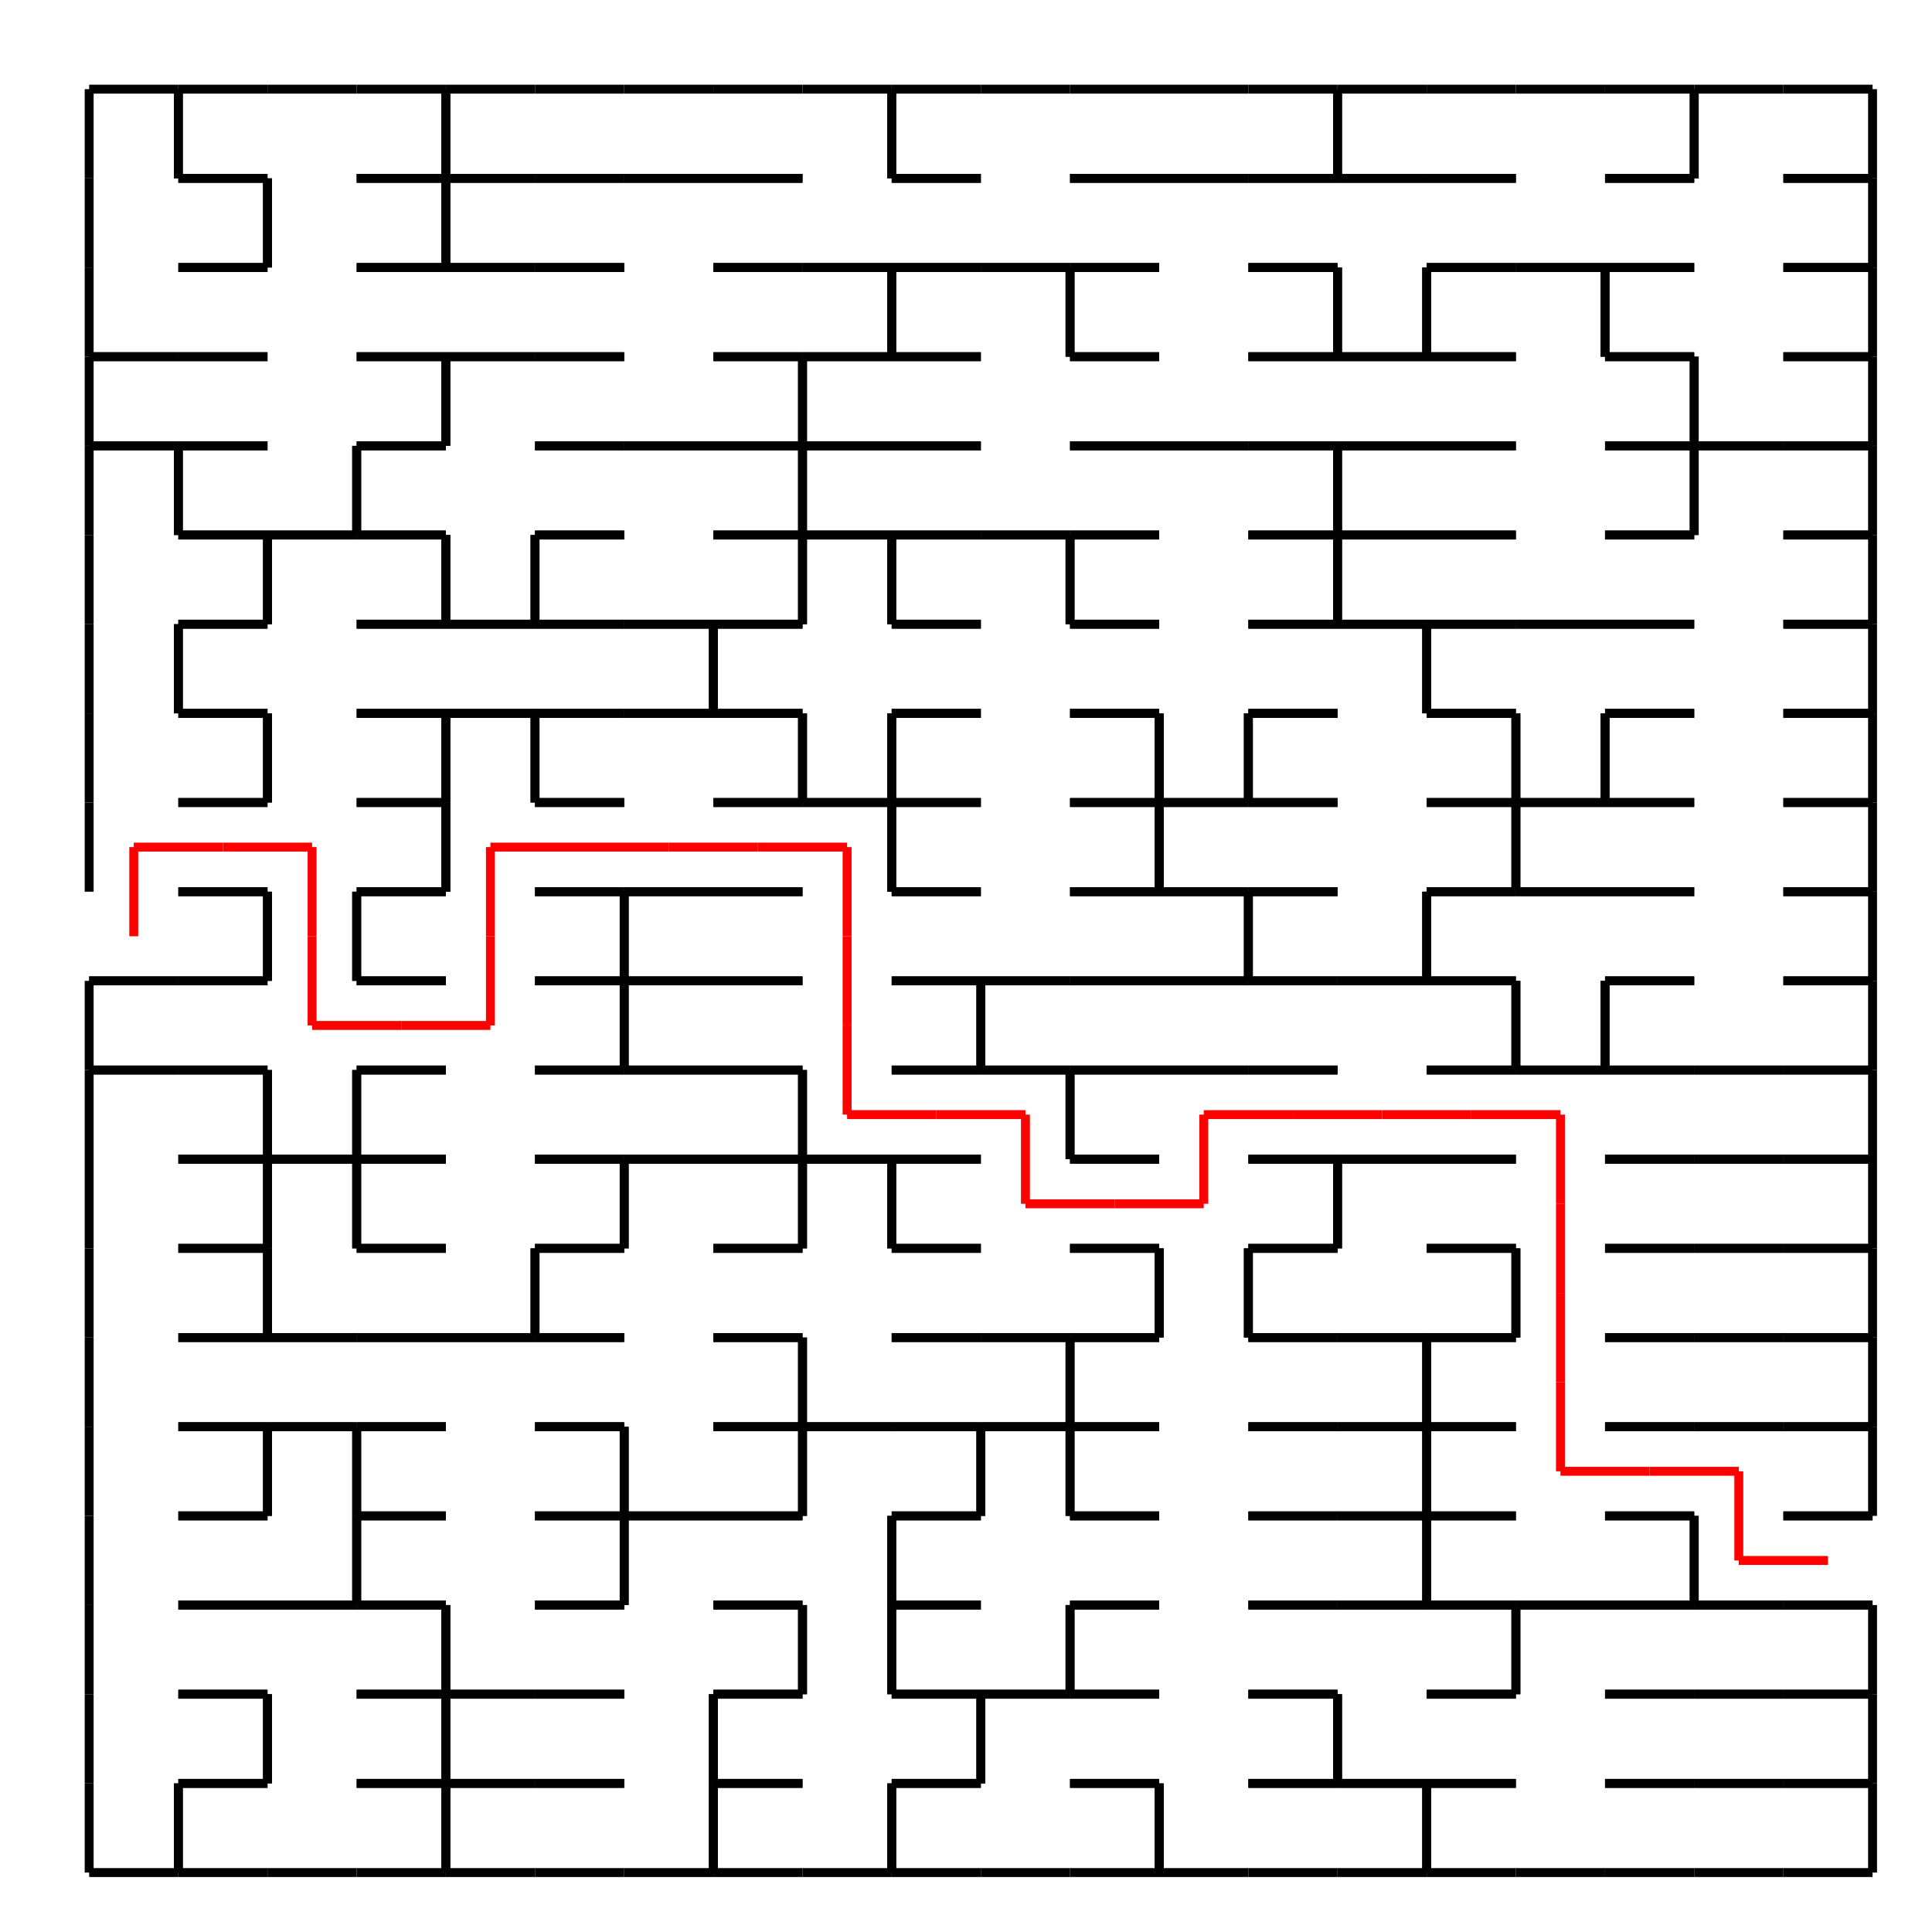 <?xml version='1.0' encoding='UTF-8' ?>
<svg width='1300' height='1300' >
<g><line x1='60' y1='60' x2='120' y2='60' stroke='black' stroke-width='6' /> 
<line x1='60' y1='60' x2='60' y2='120' stroke='black' stroke-width='6' /> 
<line x1='120' y1='60' x2='120' y2='120' stroke='black' stroke-width='6' /> 
<line x1='60' y1='120' x2='60' y2='180' stroke='black' stroke-width='6' /> 
<line x1='60' y1='180' x2='60' y2='240' stroke='black' stroke-width='6' /> 
<line x1='60' y1='240' x2='120' y2='240' stroke='black' stroke-width='6' /> 
<line x1='60' y1='240' x2='120' y2='240' stroke='black' stroke-width='6' /> 
<line x1='60' y1='240' x2='60' y2='300' stroke='black' stroke-width='6' /> 
<line x1='60' y1='300' x2='120' y2='300' stroke='black' stroke-width='6' /> 
<line x1='60' y1='300' x2='120' y2='300' stroke='black' stroke-width='6' /> 
<line x1='60' y1='300' x2='60' y2='360' stroke='black' stroke-width='6' /> 
<line x1='120' y1='300' x2='120' y2='360' stroke='black' stroke-width='6' /> 
<line x1='60' y1='360' x2='60' y2='420' stroke='black' stroke-width='6' /> 
<line x1='60' y1='420' x2='60' y2='480' stroke='black' stroke-width='6' /> 
<line x1='120' y1='420' x2='120' y2='480' stroke='black' stroke-width='6' /> 
<line x1='60' y1='480' x2='60' y2='540' stroke='black' stroke-width='6' /> 
<line x1='60' y1='540' x2='60' y2='600' stroke='black' stroke-width='6' /> 
<line x1='60' y1='660' x2='120' y2='660' stroke='black' stroke-width='6' /> 
<line x1='60' y1='660' x2='120' y2='660' stroke='black' stroke-width='6' /> 
<line x1='60' y1='660' x2='60' y2='720' stroke='black' stroke-width='6' /> 
<line x1='60' y1='720' x2='120' y2='720' stroke='black' stroke-width='6' /> 
<line x1='60' y1='720' x2='120' y2='720' stroke='black' stroke-width='6' /> 
<line x1='60' y1='720' x2='60' y2='780' stroke='black' stroke-width='6' /> 
<line x1='60' y1='780' x2='60' y2='840' stroke='black' stroke-width='6' /> 
<line x1='60' y1='840' x2='60' y2='900' stroke='black' stroke-width='6' /> 
<line x1='60' y1='900' x2='60' y2='960' stroke='black' stroke-width='6' /> 
<line x1='60' y1='960' x2='60' y2='1020' stroke='black' stroke-width='6' /> 
<line x1='60' y1='1020' x2='60' y2='1080' stroke='black' stroke-width='6' /> 
<line x1='60' y1='1080' x2='60' y2='1140' stroke='black' stroke-width='6' /> 
<line x1='60' y1='1140' x2='60' y2='1200' stroke='black' stroke-width='6' /> 
<line x1='60' y1='1200' x2='60' y2='1260' stroke='black' stroke-width='6' /> 
<line x1='120' y1='1200' x2='120' y2='1260' stroke='black' stroke-width='6' /> 
<line x1='60' y1='1260' x2='120' y2='1260' stroke='black' stroke-width='6' /> 
<line x1='120' y1='60' x2='180' y2='60' stroke='black' stroke-width='6' /> 
<line x1='120' y1='60' x2='120' y2='120' stroke='black' stroke-width='6' /> 
<line x1='120' y1='120' x2='180' y2='120' stroke='black' stroke-width='6' /> 
<line x1='120' y1='120' x2='180' y2='120' stroke='black' stroke-width='6' /> 
<line x1='180' y1='120' x2='180' y2='180' stroke='black' stroke-width='6' /> 
<line x1='120' y1='180' x2='180' y2='180' stroke='black' stroke-width='6' /> 
<line x1='120' y1='180' x2='180' y2='180' stroke='black' stroke-width='6' /> 
<line x1='120' y1='240' x2='180' y2='240' stroke='black' stroke-width='6' /> 
<line x1='120' y1='240' x2='180' y2='240' stroke='black' stroke-width='6' /> 
<line x1='120' y1='300' x2='180' y2='300' stroke='black' stroke-width='6' /> 
<line x1='120' y1='300' x2='180' y2='300' stroke='black' stroke-width='6' /> 
<line x1='120' y1='300' x2='120' y2='360' stroke='black' stroke-width='6' /> 
<line x1='120' y1='360' x2='180' y2='360' stroke='black' stroke-width='6' /> 
<line x1='120' y1='360' x2='180' y2='360' stroke='black' stroke-width='6' /> 
<line x1='180' y1='360' x2='180' y2='420' stroke='black' stroke-width='6' /> 
<line x1='120' y1='420' x2='180' y2='420' stroke='black' stroke-width='6' /> 
<line x1='120' y1='420' x2='180' y2='420' stroke='black' stroke-width='6' /> 
<line x1='120' y1='420' x2='120' y2='480' stroke='black' stroke-width='6' /> 
<line x1='120' y1='480' x2='180' y2='480' stroke='black' stroke-width='6' /> 
<line x1='120' y1='480' x2='180' y2='480' stroke='black' stroke-width='6' /> 
<line x1='180' y1='480' x2='180' y2='540' stroke='black' stroke-width='6' /> 
<line x1='120' y1='540' x2='180' y2='540' stroke='black' stroke-width='6' /> 
<line x1='120' y1='540' x2='180' y2='540' stroke='black' stroke-width='6' /> 
<line x1='120' y1='600' x2='180' y2='600' stroke='black' stroke-width='6' /> 
<line x1='120' y1='600' x2='180' y2='600' stroke='black' stroke-width='6' /> 
<line x1='180' y1='600' x2='180' y2='660' stroke='black' stroke-width='6' /> 
<line x1='120' y1='660' x2='180' y2='660' stroke='black' stroke-width='6' /> 
<line x1='120' y1='660' x2='180' y2='660' stroke='black' stroke-width='6' /> 
<line x1='120' y1='720' x2='180' y2='720' stroke='black' stroke-width='6' /> 
<line x1='120' y1='720' x2='180' y2='720' stroke='black' stroke-width='6' /> 
<line x1='180' y1='720' x2='180' y2='780' stroke='black' stroke-width='6' /> 
<line x1='120' y1='780' x2='180' y2='780' stroke='black' stroke-width='6' /> 
<line x1='120' y1='780' x2='180' y2='780' stroke='black' stroke-width='6' /> 
<line x1='180' y1='780' x2='180' y2='840' stroke='black' stroke-width='6' /> 
<line x1='120' y1='840' x2='180' y2='840' stroke='black' stroke-width='6' /> 
<line x1='120' y1='840' x2='180' y2='840' stroke='black' stroke-width='6' /> 
<line x1='180' y1='840' x2='180' y2='900' stroke='black' stroke-width='6' /> 
<line x1='120' y1='900' x2='180' y2='900' stroke='black' stroke-width='6' /> 
<line x1='120' y1='900' x2='180' y2='900' stroke='black' stroke-width='6' /> 
<line x1='120' y1='960' x2='180' y2='960' stroke='black' stroke-width='6' /> 
<line x1='120' y1='960' x2='180' y2='960' stroke='black' stroke-width='6' /> 
<line x1='180' y1='960' x2='180' y2='1020' stroke='black' stroke-width='6' /> 
<line x1='120' y1='1020' x2='180' y2='1020' stroke='black' stroke-width='6' /> 
<line x1='120' y1='1020' x2='180' y2='1020' stroke='black' stroke-width='6' /> 
<line x1='120' y1='1080' x2='180' y2='1080' stroke='black' stroke-width='6' /> 
<line x1='120' y1='1080' x2='180' y2='1080' stroke='black' stroke-width='6' /> 
<line x1='120' y1='1140' x2='180' y2='1140' stroke='black' stroke-width='6' /> 
<line x1='120' y1='1140' x2='180' y2='1140' stroke='black' stroke-width='6' /> 
<line x1='180' y1='1140' x2='180' y2='1200' stroke='black' stroke-width='6' /> 
<line x1='120' y1='1200' x2='180' y2='1200' stroke='black' stroke-width='6' /> 
<line x1='120' y1='1200' x2='180' y2='1200' stroke='black' stroke-width='6' /> 
<line x1='120' y1='1200' x2='120' y2='1260' stroke='black' stroke-width='6' /> 
<line x1='120' y1='1260' x2='180' y2='1260' stroke='black' stroke-width='6' /> 
<line x1='180' y1='60' x2='240' y2='60' stroke='black' stroke-width='6' /> 
<line x1='180' y1='120' x2='180' y2='180' stroke='black' stroke-width='6' /> 
<line x1='240' y1='300' x2='240' y2='360' stroke='black' stroke-width='6' /> 
<line x1='180' y1='360' x2='240' y2='360' stroke='black' stroke-width='6' /> 
<line x1='180' y1='360' x2='240' y2='360' stroke='black' stroke-width='6' /> 
<line x1='180' y1='360' x2='180' y2='420' stroke='black' stroke-width='6' /> 
<line x1='180' y1='480' x2='180' y2='540' stroke='black' stroke-width='6' /> 
<line x1='180' y1='600' x2='180' y2='660' stroke='black' stroke-width='6' /> 
<line x1='240' y1='600' x2='240' y2='660' stroke='black' stroke-width='6' /> 
<line x1='180' y1='720' x2='180' y2='780' stroke='black' stroke-width='6' /> 
<line x1='240' y1='720' x2='240' y2='780' stroke='black' stroke-width='6' /> 
<line x1='180' y1='780' x2='240' y2='780' stroke='black' stroke-width='6' /> 
<line x1='180' y1='780' x2='240' y2='780' stroke='black' stroke-width='6' /> 
<line x1='180' y1='780' x2='180' y2='840' stroke='black' stroke-width='6' /> 
<line x1='240' y1='780' x2='240' y2='840' stroke='black' stroke-width='6' /> 
<line x1='180' y1='840' x2='180' y2='900' stroke='black' stroke-width='6' /> 
<line x1='180' y1='900' x2='240' y2='900' stroke='black' stroke-width='6' /> 
<line x1='180' y1='900' x2='240' y2='900' stroke='black' stroke-width='6' /> 
<line x1='180' y1='960' x2='240' y2='960' stroke='black' stroke-width='6' /> 
<line x1='180' y1='960' x2='240' y2='960' stroke='black' stroke-width='6' /> 
<line x1='180' y1='960' x2='180' y2='1020' stroke='black' stroke-width='6' /> 
<line x1='240' y1='960' x2='240' y2='1020' stroke='black' stroke-width='6' /> 
<line x1='240' y1='1020' x2='240' y2='1080' stroke='black' stroke-width='6' /> 
<line x1='180' y1='1080' x2='240' y2='1080' stroke='black' stroke-width='6' /> 
<line x1='180' y1='1080' x2='240' y2='1080' stroke='black' stroke-width='6' /> 
<line x1='180' y1='1140' x2='180' y2='1200' stroke='black' stroke-width='6' /> 
<line x1='180' y1='1260' x2='240' y2='1260' stroke='black' stroke-width='6' /> 
<line x1='240' y1='60' x2='300' y2='60' stroke='black' stroke-width='6' /> 
<line x1='300' y1='60' x2='300' y2='120' stroke='black' stroke-width='6' /> 
<line x1='240' y1='120' x2='300' y2='120' stroke='black' stroke-width='6' /> 
<line x1='240' y1='120' x2='300' y2='120' stroke='black' stroke-width='6' /> 
<line x1='300' y1='120' x2='300' y2='180' stroke='black' stroke-width='6' /> 
<line x1='240' y1='180' x2='300' y2='180' stroke='black' stroke-width='6' /> 
<line x1='240' y1='180' x2='300' y2='180' stroke='black' stroke-width='6' /> 
<line x1='240' y1='240' x2='300' y2='240' stroke='black' stroke-width='6' /> 
<line x1='240' y1='240' x2='300' y2='240' stroke='black' stroke-width='6' /> 
<line x1='300' y1='240' x2='300' y2='300' stroke='black' stroke-width='6' /> 
<line x1='240' y1='300' x2='300' y2='300' stroke='black' stroke-width='6' /> 
<line x1='240' y1='300' x2='300' y2='300' stroke='black' stroke-width='6' /> 
<line x1='240' y1='300' x2='240' y2='360' stroke='black' stroke-width='6' /> 
<line x1='240' y1='360' x2='300' y2='360' stroke='black' stroke-width='6' /> 
<line x1='240' y1='360' x2='300' y2='360' stroke='black' stroke-width='6' /> 
<line x1='300' y1='360' x2='300' y2='420' stroke='black' stroke-width='6' /> 
<line x1='240' y1='420' x2='300' y2='420' stroke='black' stroke-width='6' /> 
<line x1='240' y1='420' x2='300' y2='420' stroke='black' stroke-width='6' /> 
<line x1='240' y1='480' x2='300' y2='480' stroke='black' stroke-width='6' /> 
<line x1='240' y1='480' x2='300' y2='480' stroke='black' stroke-width='6' /> 
<line x1='300' y1='480' x2='300' y2='540' stroke='black' stroke-width='6' /> 
<line x1='240' y1='540' x2='300' y2='540' stroke='black' stroke-width='6' /> 
<line x1='240' y1='540' x2='300' y2='540' stroke='black' stroke-width='6' /> 
<line x1='300' y1='540' x2='300' y2='600' stroke='black' stroke-width='6' /> 
<line x1='240' y1='600' x2='300' y2='600' stroke='black' stroke-width='6' /> 
<line x1='240' y1='600' x2='300' y2='600' stroke='black' stroke-width='6' /> 
<line x1='240' y1='600' x2='240' y2='660' stroke='black' stroke-width='6' /> 
<line x1='240' y1='660' x2='300' y2='660' stroke='black' stroke-width='6' /> 
<line x1='240' y1='660' x2='300' y2='660' stroke='black' stroke-width='6' /> 
<line x1='240' y1='720' x2='300' y2='720' stroke='black' stroke-width='6' /> 
<line x1='240' y1='720' x2='300' y2='720' stroke='black' stroke-width='6' /> 
<line x1='240' y1='720' x2='240' y2='780' stroke='black' stroke-width='6' /> 
<line x1='240' y1='780' x2='300' y2='780' stroke='black' stroke-width='6' /> 
<line x1='240' y1='780' x2='300' y2='780' stroke='black' stroke-width='6' /> 
<line x1='240' y1='780' x2='240' y2='840' stroke='black' stroke-width='6' /> 
<line x1='240' y1='840' x2='300' y2='840' stroke='black' stroke-width='6' /> 
<line x1='240' y1='840' x2='300' y2='840' stroke='black' stroke-width='6' /> 
<line x1='240' y1='900' x2='300' y2='900' stroke='black' stroke-width='6' /> 
<line x1='240' y1='900' x2='300' y2='900' stroke='black' stroke-width='6' /> 
<line x1='240' y1='960' x2='300' y2='960' stroke='black' stroke-width='6' /> 
<line x1='240' y1='960' x2='300' y2='960' stroke='black' stroke-width='6' /> 
<line x1='240' y1='960' x2='240' y2='1020' stroke='black' stroke-width='6' /> 
<line x1='240' y1='1020' x2='300' y2='1020' stroke='black' stroke-width='6' /> 
<line x1='240' y1='1020' x2='300' y2='1020' stroke='black' stroke-width='6' /> 
<line x1='240' y1='1020' x2='240' y2='1080' stroke='black' stroke-width='6' /> 
<line x1='240' y1='1080' x2='300' y2='1080' stroke='black' stroke-width='6' /> 
<line x1='240' y1='1080' x2='300' y2='1080' stroke='black' stroke-width='6' /> 
<line x1='300' y1='1080' x2='300' y2='1140' stroke='black' stroke-width='6' /> 
<line x1='240' y1='1140' x2='300' y2='1140' stroke='black' stroke-width='6' /> 
<line x1='240' y1='1140' x2='300' y2='1140' stroke='black' stroke-width='6' /> 
<line x1='300' y1='1140' x2='300' y2='1200' stroke='black' stroke-width='6' /> 
<line x1='240' y1='1200' x2='300' y2='1200' stroke='black' stroke-width='6' /> 
<line x1='240' y1='1200' x2='300' y2='1200' stroke='black' stroke-width='6' /> 
<line x1='300' y1='1200' x2='300' y2='1260' stroke='black' stroke-width='6' /> 
<line x1='240' y1='1260' x2='300' y2='1260' stroke='black' stroke-width='6' /> 
<line x1='300' y1='60' x2='360' y2='60' stroke='black' stroke-width='6' /> 
<line x1='300' y1='60' x2='300' y2='120' stroke='black' stroke-width='6' /> 
<line x1='300' y1='120' x2='360' y2='120' stroke='black' stroke-width='6' /> 
<line x1='300' y1='120' x2='360' y2='120' stroke='black' stroke-width='6' /> 
<line x1='300' y1='120' x2='300' y2='180' stroke='black' stroke-width='6' /> 
<line x1='300' y1='180' x2='360' y2='180' stroke='black' stroke-width='6' /> 
<line x1='300' y1='180' x2='360' y2='180' stroke='black' stroke-width='6' /> 
<line x1='300' y1='240' x2='360' y2='240' stroke='black' stroke-width='6' /> 
<line x1='300' y1='240' x2='360' y2='240' stroke='black' stroke-width='6' /> 
<line x1='300' y1='240' x2='300' y2='300' stroke='black' stroke-width='6' /> 
<line x1='300' y1='360' x2='300' y2='420' stroke='black' stroke-width='6' /> 
<line x1='360' y1='360' x2='360' y2='420' stroke='black' stroke-width='6' /> 
<line x1='300' y1='420' x2='360' y2='420' stroke='black' stroke-width='6' /> 
<line x1='300' y1='420' x2='360' y2='420' stroke='black' stroke-width='6' /> 
<line x1='300' y1='480' x2='360' y2='480' stroke='black' stroke-width='6' /> 
<line x1='300' y1='480' x2='360' y2='480' stroke='black' stroke-width='6' /> 
<line x1='300' y1='480' x2='300' y2='540' stroke='black' stroke-width='6' /> 
<line x1='360' y1='480' x2='360' y2='540' stroke='black' stroke-width='6' /> 
<line x1='300' y1='540' x2='300' y2='600' stroke='black' stroke-width='6' /> 
<line x1='360' y1='840' x2='360' y2='900' stroke='black' stroke-width='6' /> 
<line x1='300' y1='900' x2='360' y2='900' stroke='black' stroke-width='6' /> 
<line x1='300' y1='900' x2='360' y2='900' stroke='black' stroke-width='6' /> 
<line x1='300' y1='1080' x2='300' y2='1140' stroke='black' stroke-width='6' /> 
<line x1='300' y1='1140' x2='360' y2='1140' stroke='black' stroke-width='6' /> 
<line x1='300' y1='1140' x2='360' y2='1140' stroke='black' stroke-width='6' /> 
<line x1='300' y1='1140' x2='300' y2='1200' stroke='black' stroke-width='6' /> 
<line x1='300' y1='1200' x2='360' y2='1200' stroke='black' stroke-width='6' /> 
<line x1='300' y1='1200' x2='360' y2='1200' stroke='black' stroke-width='6' /> 
<line x1='300' y1='1200' x2='300' y2='1260' stroke='black' stroke-width='6' /> 
<line x1='300' y1='1260' x2='360' y2='1260' stroke='black' stroke-width='6' /> 
<line x1='360' y1='60' x2='420' y2='60' stroke='black' stroke-width='6' /> 
<line x1='360' y1='120' x2='420' y2='120' stroke='black' stroke-width='6' /> 
<line x1='360' y1='120' x2='420' y2='120' stroke='black' stroke-width='6' /> 
<line x1='360' y1='180' x2='420' y2='180' stroke='black' stroke-width='6' /> 
<line x1='360' y1='180' x2='420' y2='180' stroke='black' stroke-width='6' /> 
<line x1='360' y1='240' x2='420' y2='240' stroke='black' stroke-width='6' /> 
<line x1='360' y1='240' x2='420' y2='240' stroke='black' stroke-width='6' /> 
<line x1='360' y1='300' x2='420' y2='300' stroke='black' stroke-width='6' /> 
<line x1='360' y1='300' x2='420' y2='300' stroke='black' stroke-width='6' /> 
<line x1='360' y1='360' x2='420' y2='360' stroke='black' stroke-width='6' /> 
<line x1='360' y1='360' x2='420' y2='360' stroke='black' stroke-width='6' /> 
<line x1='360' y1='360' x2='360' y2='420' stroke='black' stroke-width='6' /> 
<line x1='360' y1='420' x2='420' y2='420' stroke='black' stroke-width='6' /> 
<line x1='360' y1='420' x2='420' y2='420' stroke='black' stroke-width='6' /> 
<line x1='360' y1='480' x2='420' y2='480' stroke='black' stroke-width='6' /> 
<line x1='360' y1='480' x2='420' y2='480' stroke='black' stroke-width='6' /> 
<line x1='360' y1='480' x2='360' y2='540' stroke='black' stroke-width='6' /> 
<line x1='360' y1='540' x2='420' y2='540' stroke='black' stroke-width='6' /> 
<line x1='360' y1='540' x2='420' y2='540' stroke='black' stroke-width='6' /> 
<line x1='360' y1='600' x2='420' y2='600' stroke='black' stroke-width='6' /> 
<line x1='360' y1='600' x2='420' y2='600' stroke='black' stroke-width='6' /> 
<line x1='420' y1='600' x2='420' y2='660' stroke='black' stroke-width='6' /> 
<line x1='360' y1='660' x2='420' y2='660' stroke='black' stroke-width='6' /> 
<line x1='360' y1='660' x2='420' y2='660' stroke='black' stroke-width='6' /> 
<line x1='420' y1='660' x2='420' y2='720' stroke='black' stroke-width='6' /> 
<line x1='360' y1='720' x2='420' y2='720' stroke='black' stroke-width='6' /> 
<line x1='360' y1='720' x2='420' y2='720' stroke='black' stroke-width='6' /> 
<line x1='360' y1='780' x2='420' y2='780' stroke='black' stroke-width='6' /> 
<line x1='360' y1='780' x2='420' y2='780' stroke='black' stroke-width='6' /> 
<line x1='420' y1='780' x2='420' y2='840' stroke='black' stroke-width='6' /> 
<line x1='360' y1='840' x2='420' y2='840' stroke='black' stroke-width='6' /> 
<line x1='360' y1='840' x2='420' y2='840' stroke='black' stroke-width='6' /> 
<line x1='360' y1='840' x2='360' y2='900' stroke='black' stroke-width='6' /> 
<line x1='360' y1='900' x2='420' y2='900' stroke='black' stroke-width='6' /> 
<line x1='360' y1='900' x2='420' y2='900' stroke='black' stroke-width='6' /> 
<line x1='360' y1='960' x2='420' y2='960' stroke='black' stroke-width='6' /> 
<line x1='360' y1='960' x2='420' y2='960' stroke='black' stroke-width='6' /> 
<line x1='420' y1='960' x2='420' y2='1020' stroke='black' stroke-width='6' /> 
<line x1='360' y1='1020' x2='420' y2='1020' stroke='black' stroke-width='6' /> 
<line x1='360' y1='1020' x2='420' y2='1020' stroke='black' stroke-width='6' /> 
<line x1='420' y1='1020' x2='420' y2='1080' stroke='black' stroke-width='6' /> 
<line x1='360' y1='1080' x2='420' y2='1080' stroke='black' stroke-width='6' /> 
<line x1='360' y1='1080' x2='420' y2='1080' stroke='black' stroke-width='6' /> 
<line x1='360' y1='1140' x2='420' y2='1140' stroke='black' stroke-width='6' /> 
<line x1='360' y1='1140' x2='420' y2='1140' stroke='black' stroke-width='6' /> 
<line x1='360' y1='1200' x2='420' y2='1200' stroke='black' stroke-width='6' /> 
<line x1='360' y1='1200' x2='420' y2='1200' stroke='black' stroke-width='6' /> 
<line x1='360' y1='1260' x2='420' y2='1260' stroke='black' stroke-width='6' /> 
<line x1='420' y1='60' x2='480' y2='60' stroke='black' stroke-width='6' /> 
<line x1='420' y1='120' x2='480' y2='120' stroke='black' stroke-width='6' /> 
<line x1='420' y1='120' x2='480' y2='120' stroke='black' stroke-width='6' /> 
<line x1='420' y1='300' x2='480' y2='300' stroke='black' stroke-width='6' /> 
<line x1='420' y1='300' x2='480' y2='300' stroke='black' stroke-width='6' /> 
<line x1='420' y1='420' x2='480' y2='420' stroke='black' stroke-width='6' /> 
<line x1='420' y1='420' x2='480' y2='420' stroke='black' stroke-width='6' /> 
<line x1='480' y1='420' x2='480' y2='480' stroke='black' stroke-width='6' /> 
<line x1='420' y1='480' x2='480' y2='480' stroke='black' stroke-width='6' /> 
<line x1='420' y1='480' x2='480' y2='480' stroke='black' stroke-width='6' /> 
<line x1='420' y1='600' x2='480' y2='600' stroke='black' stroke-width='6' /> 
<line x1='420' y1='600' x2='480' y2='600' stroke='black' stroke-width='6' /> 
<line x1='420' y1='600' x2='420' y2='660' stroke='black' stroke-width='6' /> 
<line x1='420' y1='660' x2='480' y2='660' stroke='black' stroke-width='6' /> 
<line x1='420' y1='660' x2='480' y2='660' stroke='black' stroke-width='6' /> 
<line x1='420' y1='660' x2='420' y2='720' stroke='black' stroke-width='6' /> 
<line x1='420' y1='720' x2='480' y2='720' stroke='black' stroke-width='6' /> 
<line x1='420' y1='720' x2='480' y2='720' stroke='black' stroke-width='6' /> 
<line x1='420' y1='780' x2='480' y2='780' stroke='black' stroke-width='6' /> 
<line x1='420' y1='780' x2='480' y2='780' stroke='black' stroke-width='6' /> 
<line x1='420' y1='780' x2='420' y2='840' stroke='black' stroke-width='6' /> 
<line x1='420' y1='960' x2='420' y2='1020' stroke='black' stroke-width='6' /> 
<line x1='420' y1='1020' x2='480' y2='1020' stroke='black' stroke-width='6' /> 
<line x1='420' y1='1020' x2='480' y2='1020' stroke='black' stroke-width='6' /> 
<line x1='420' y1='1020' x2='420' y2='1080' stroke='black' stroke-width='6' /> 
<line x1='480' y1='1140' x2='480' y2='1200' stroke='black' stroke-width='6' /> 
<line x1='480' y1='1200' x2='480' y2='1260' stroke='black' stroke-width='6' /> 
<line x1='420' y1='1260' x2='480' y2='1260' stroke='black' stroke-width='6' /> 
<line x1='480' y1='60' x2='540' y2='60' stroke='black' stroke-width='6' /> 
<line x1='480' y1='120' x2='540' y2='120' stroke='black' stroke-width='6' /> 
<line x1='480' y1='120' x2='540' y2='120' stroke='black' stroke-width='6' /> 
<line x1='480' y1='180' x2='540' y2='180' stroke='black' stroke-width='6' /> 
<line x1='480' y1='180' x2='540' y2='180' stroke='black' stroke-width='6' /> 
<line x1='480' y1='240' x2='540' y2='240' stroke='black' stroke-width='6' /> 
<line x1='480' y1='240' x2='540' y2='240' stroke='black' stroke-width='6' /> 
<line x1='540' y1='240' x2='540' y2='300' stroke='black' stroke-width='6' /> 
<line x1='480' y1='300' x2='540' y2='300' stroke='black' stroke-width='6' /> 
<line x1='480' y1='300' x2='540' y2='300' stroke='black' stroke-width='6' /> 
<line x1='540' y1='300' x2='540' y2='360' stroke='black' stroke-width='6' /> 
<line x1='480' y1='360' x2='540' y2='360' stroke='black' stroke-width='6' /> 
<line x1='480' y1='360' x2='540' y2='360' stroke='black' stroke-width='6' /> 
<line x1='540' y1='360' x2='540' y2='420' stroke='black' stroke-width='6' /> 
<line x1='480' y1='420' x2='540' y2='420' stroke='black' stroke-width='6' /> 
<line x1='480' y1='420' x2='540' y2='420' stroke='black' stroke-width='6' /> 
<line x1='480' y1='420' x2='480' y2='480' stroke='black' stroke-width='6' /> 
<line x1='480' y1='480' x2='540' y2='480' stroke='black' stroke-width='6' /> 
<line x1='480' y1='480' x2='540' y2='480' stroke='black' stroke-width='6' /> 
<line x1='540' y1='480' x2='540' y2='540' stroke='black' stroke-width='6' /> 
<line x1='480' y1='540' x2='540' y2='540' stroke='black' stroke-width='6' /> 
<line x1='480' y1='540' x2='540' y2='540' stroke='black' stroke-width='6' /> 
<line x1='480' y1='600' x2='540' y2='600' stroke='black' stroke-width='6' /> 
<line x1='480' y1='600' x2='540' y2='600' stroke='black' stroke-width='6' /> 
<line x1='480' y1='660' x2='540' y2='660' stroke='black' stroke-width='6' /> 
<line x1='480' y1='660' x2='540' y2='660' stroke='black' stroke-width='6' /> 
<line x1='480' y1='720' x2='540' y2='720' stroke='black' stroke-width='6' /> 
<line x1='480' y1='720' x2='540' y2='720' stroke='black' stroke-width='6' /> 
<line x1='540' y1='720' x2='540' y2='780' stroke='black' stroke-width='6' /> 
<line x1='480' y1='780' x2='540' y2='780' stroke='black' stroke-width='6' /> 
<line x1='480' y1='780' x2='540' y2='780' stroke='black' stroke-width='6' /> 
<line x1='540' y1='780' x2='540' y2='840' stroke='black' stroke-width='6' /> 
<line x1='480' y1='840' x2='540' y2='840' stroke='black' stroke-width='6' /> 
<line x1='480' y1='840' x2='540' y2='840' stroke='black' stroke-width='6' /> 
<line x1='480' y1='900' x2='540' y2='900' stroke='black' stroke-width='6' /> 
<line x1='480' y1='900' x2='540' y2='900' stroke='black' stroke-width='6' /> 
<line x1='540' y1='900' x2='540' y2='960' stroke='black' stroke-width='6' /> 
<line x1='480' y1='960' x2='540' y2='960' stroke='black' stroke-width='6' /> 
<line x1='480' y1='960' x2='540' y2='960' stroke='black' stroke-width='6' /> 
<line x1='540' y1='960' x2='540' y2='1020' stroke='black' stroke-width='6' /> 
<line x1='480' y1='1020' x2='540' y2='1020' stroke='black' stroke-width='6' /> 
<line x1='480' y1='1020' x2='540' y2='1020' stroke='black' stroke-width='6' /> 
<line x1='480' y1='1080' x2='540' y2='1080' stroke='black' stroke-width='6' /> 
<line x1='480' y1='1080' x2='540' y2='1080' stroke='black' stroke-width='6' /> 
<line x1='540' y1='1080' x2='540' y2='1140' stroke='black' stroke-width='6' /> 
<line x1='480' y1='1140' x2='540' y2='1140' stroke='black' stroke-width='6' /> 
<line x1='480' y1='1140' x2='540' y2='1140' stroke='black' stroke-width='6' /> 
<line x1='480' y1='1140' x2='480' y2='1200' stroke='black' stroke-width='6' /> 
<line x1='480' y1='1200' x2='540' y2='1200' stroke='black' stroke-width='6' /> 
<line x1='480' y1='1200' x2='540' y2='1200' stroke='black' stroke-width='6' /> 
<line x1='480' y1='1200' x2='480' y2='1260' stroke='black' stroke-width='6' /> 
<line x1='480' y1='1260' x2='540' y2='1260' stroke='black' stroke-width='6' /> 
<line x1='540' y1='60' x2='600' y2='60' stroke='black' stroke-width='6' /> 
<line x1='600' y1='60' x2='600' y2='120' stroke='black' stroke-width='6' /> 
<line x1='540' y1='180' x2='600' y2='180' stroke='black' stroke-width='6' /> 
<line x1='540' y1='180' x2='600' y2='180' stroke='black' stroke-width='6' /> 
<line x1='600' y1='180' x2='600' y2='240' stroke='black' stroke-width='6' /> 
<line x1='540' y1='240' x2='600' y2='240' stroke='black' stroke-width='6' /> 
<line x1='540' y1='240' x2='600' y2='240' stroke='black' stroke-width='6' /> 
<line x1='540' y1='240' x2='540' y2='300' stroke='black' stroke-width='6' /> 
<line x1='540' y1='300' x2='600' y2='300' stroke='black' stroke-width='6' /> 
<line x1='540' y1='300' x2='600' y2='300' stroke='black' stroke-width='6' /> 
<line x1='540' y1='300' x2='540' y2='360' stroke='black' stroke-width='6' /> 
<line x1='540' y1='360' x2='600' y2='360' stroke='black' stroke-width='6' /> 
<line x1='540' y1='360' x2='600' y2='360' stroke='black' stroke-width='6' /> 
<line x1='540' y1='360' x2='540' y2='420' stroke='black' stroke-width='6' /> 
<line x1='600' y1='360' x2='600' y2='420' stroke='black' stroke-width='6' /> 
<line x1='540' y1='480' x2='540' y2='540' stroke='black' stroke-width='6' /> 
<line x1='600' y1='480' x2='600' y2='540' stroke='black' stroke-width='6' /> 
<line x1='540' y1='540' x2='600' y2='540' stroke='black' stroke-width='6' /> 
<line x1='540' y1='540' x2='600' y2='540' stroke='black' stroke-width='6' /> 
<line x1='600' y1='540' x2='600' y2='600' stroke='black' stroke-width='6' /> 
<line x1='540' y1='720' x2='540' y2='780' stroke='black' stroke-width='6' /> 
<line x1='540' y1='780' x2='600' y2='780' stroke='black' stroke-width='6' /> 
<line x1='540' y1='780' x2='600' y2='780' stroke='black' stroke-width='6' /> 
<line x1='540' y1='780' x2='540' y2='840' stroke='black' stroke-width='6' /> 
<line x1='600' y1='780' x2='600' y2='840' stroke='black' stroke-width='6' /> 
<line x1='540' y1='900' x2='540' y2='960' stroke='black' stroke-width='6' /> 
<line x1='540' y1='960' x2='600' y2='960' stroke='black' stroke-width='6' /> 
<line x1='540' y1='960' x2='600' y2='960' stroke='black' stroke-width='6' /> 
<line x1='540' y1='960' x2='540' y2='1020' stroke='black' stroke-width='6' /> 
<line x1='600' y1='1020' x2='600' y2='1080' stroke='black' stroke-width='6' /> 
<line x1='540' y1='1080' x2='540' y2='1140' stroke='black' stroke-width='6' /> 
<line x1='600' y1='1080' x2='600' y2='1140' stroke='black' stroke-width='6' /> 
<line x1='600' y1='1200' x2='600' y2='1260' stroke='black' stroke-width='6' /> 
<line x1='540' y1='1260' x2='600' y2='1260' stroke='black' stroke-width='6' /> 
<line x1='600' y1='60' x2='660' y2='60' stroke='black' stroke-width='6' /> 
<line x1='600' y1='60' x2='600' y2='120' stroke='black' stroke-width='6' /> 
<line x1='600' y1='120' x2='660' y2='120' stroke='black' stroke-width='6' /> 
<line x1='600' y1='120' x2='660' y2='120' stroke='black' stroke-width='6' /> 
<line x1='600' y1='180' x2='660' y2='180' stroke='black' stroke-width='6' /> 
<line x1='600' y1='180' x2='660' y2='180' stroke='black' stroke-width='6' /> 
<line x1='600' y1='180' x2='600' y2='240' stroke='black' stroke-width='6' /> 
<line x1='600' y1='240' x2='660' y2='240' stroke='black' stroke-width='6' /> 
<line x1='600' y1='240' x2='660' y2='240' stroke='black' stroke-width='6' /> 
<line x1='600' y1='300' x2='660' y2='300' stroke='black' stroke-width='6' /> 
<line x1='600' y1='300' x2='660' y2='300' stroke='black' stroke-width='6' /> 
<line x1='600' y1='360' x2='660' y2='360' stroke='black' stroke-width='6' /> 
<line x1='600' y1='360' x2='660' y2='360' stroke='black' stroke-width='6' /> 
<line x1='600' y1='360' x2='600' y2='420' stroke='black' stroke-width='6' /> 
<line x1='600' y1='420' x2='660' y2='420' stroke='black' stroke-width='6' /> 
<line x1='600' y1='420' x2='660' y2='420' stroke='black' stroke-width='6' /> 
<line x1='600' y1='480' x2='660' y2='480' stroke='black' stroke-width='6' /> 
<line x1='600' y1='480' x2='660' y2='480' stroke='black' stroke-width='6' /> 
<line x1='600' y1='480' x2='600' y2='540' stroke='black' stroke-width='6' /> 
<line x1='600' y1='540' x2='660' y2='540' stroke='black' stroke-width='6' /> 
<line x1='600' y1='540' x2='660' y2='540' stroke='black' stroke-width='6' /> 
<line x1='600' y1='540' x2='600' y2='600' stroke='black' stroke-width='6' /> 
<line x1='600' y1='600' x2='660' y2='600' stroke='black' stroke-width='6' /> 
<line x1='600' y1='600' x2='660' y2='600' stroke='black' stroke-width='6' /> 
<line x1='600' y1='660' x2='660' y2='660' stroke='black' stroke-width='6' /> 
<line x1='600' y1='660' x2='660' y2='660' stroke='black' stroke-width='6' /> 
<line x1='660' y1='660' x2='660' y2='720' stroke='black' stroke-width='6' /> 
<line x1='600' y1='720' x2='660' y2='720' stroke='black' stroke-width='6' /> 
<line x1='600' y1='720' x2='660' y2='720' stroke='black' stroke-width='6' /> 
<line x1='600' y1='780' x2='660' y2='780' stroke='black' stroke-width='6' /> 
<line x1='600' y1='780' x2='660' y2='780' stroke='black' stroke-width='6' /> 
<line x1='600' y1='780' x2='600' y2='840' stroke='black' stroke-width='6' /> 
<line x1='600' y1='840' x2='660' y2='840' stroke='black' stroke-width='6' /> 
<line x1='600' y1='840' x2='660' y2='840' stroke='black' stroke-width='6' /> 
<line x1='600' y1='900' x2='660' y2='900' stroke='black' stroke-width='6' /> 
<line x1='600' y1='900' x2='660' y2='900' stroke='black' stroke-width='6' /> 
<line x1='600' y1='960' x2='660' y2='960' stroke='black' stroke-width='6' /> 
<line x1='600' y1='960' x2='660' y2='960' stroke='black' stroke-width='6' /> 
<line x1='660' y1='960' x2='660' y2='1020' stroke='black' stroke-width='6' /> 
<line x1='600' y1='1020' x2='660' y2='1020' stroke='black' stroke-width='6' /> 
<line x1='600' y1='1020' x2='660' y2='1020' stroke='black' stroke-width='6' /> 
<line x1='600' y1='1020' x2='600' y2='1080' stroke='black' stroke-width='6' /> 
<line x1='600' y1='1080' x2='660' y2='1080' stroke='black' stroke-width='6' /> 
<line x1='600' y1='1080' x2='660' y2='1080' stroke='black' stroke-width='6' /> 
<line x1='600' y1='1080' x2='600' y2='1140' stroke='black' stroke-width='6' /> 
<line x1='600' y1='1140' x2='660' y2='1140' stroke='black' stroke-width='6' /> 
<line x1='600' y1='1140' x2='660' y2='1140' stroke='black' stroke-width='6' /> 
<line x1='660' y1='1140' x2='660' y2='1200' stroke='black' stroke-width='6' /> 
<line x1='600' y1='1200' x2='660' y2='1200' stroke='black' stroke-width='6' /> 
<line x1='600' y1='1200' x2='660' y2='1200' stroke='black' stroke-width='6' /> 
<line x1='600' y1='1200' x2='600' y2='1260' stroke='black' stroke-width='6' /> 
<line x1='600' y1='1260' x2='660' y2='1260' stroke='black' stroke-width='6' /> 
<line x1='660' y1='60' x2='720' y2='60' stroke='black' stroke-width='6' /> 
<line x1='660' y1='180' x2='720' y2='180' stroke='black' stroke-width='6' /> 
<line x1='660' y1='180' x2='720' y2='180' stroke='black' stroke-width='6' /> 
<line x1='720' y1='180' x2='720' y2='240' stroke='black' stroke-width='6' /> 
<line x1='660' y1='360' x2='720' y2='360' stroke='black' stroke-width='6' /> 
<line x1='660' y1='360' x2='720' y2='360' stroke='black' stroke-width='6' /> 
<line x1='720' y1='360' x2='720' y2='420' stroke='black' stroke-width='6' /> 
<line x1='660' y1='660' x2='720' y2='660' stroke='black' stroke-width='6' /> 
<line x1='660' y1='660' x2='720' y2='660' stroke='black' stroke-width='6' /> 
<line x1='660' y1='660' x2='660' y2='720' stroke='black' stroke-width='6' /> 
<line x1='660' y1='720' x2='720' y2='720' stroke='black' stroke-width='6' /> 
<line x1='660' y1='720' x2='720' y2='720' stroke='black' stroke-width='6' /> 
<line x1='720' y1='720' x2='720' y2='780' stroke='black' stroke-width='6' /> 
<line x1='660' y1='900' x2='720' y2='900' stroke='black' stroke-width='6' /> 
<line x1='660' y1='900' x2='720' y2='900' stroke='black' stroke-width='6' /> 
<line x1='720' y1='900' x2='720' y2='960' stroke='black' stroke-width='6' /> 
<line x1='660' y1='960' x2='720' y2='960' stroke='black' stroke-width='6' /> 
<line x1='660' y1='960' x2='720' y2='960' stroke='black' stroke-width='6' /> 
<line x1='660' y1='960' x2='660' y2='1020' stroke='black' stroke-width='6' /> 
<line x1='720' y1='960' x2='720' y2='1020' stroke='black' stroke-width='6' /> 
<line x1='720' y1='1080' x2='720' y2='1140' stroke='black' stroke-width='6' /> 
<line x1='660' y1='1140' x2='720' y2='1140' stroke='black' stroke-width='6' /> 
<line x1='660' y1='1140' x2='720' y2='1140' stroke='black' stroke-width='6' /> 
<line x1='660' y1='1140' x2='660' y2='1200' stroke='black' stroke-width='6' /> 
<line x1='660' y1='1260' x2='720' y2='1260' stroke='black' stroke-width='6' /> 
<line x1='720' y1='60' x2='780' y2='60' stroke='black' stroke-width='6' /> 
<line x1='720' y1='120' x2='780' y2='120' stroke='black' stroke-width='6' /> 
<line x1='720' y1='120' x2='780' y2='120' stroke='black' stroke-width='6' /> 
<line x1='720' y1='180' x2='780' y2='180' stroke='black' stroke-width='6' /> 
<line x1='720' y1='180' x2='780' y2='180' stroke='black' stroke-width='6' /> 
<line x1='720' y1='180' x2='720' y2='240' stroke='black' stroke-width='6' /> 
<line x1='720' y1='240' x2='780' y2='240' stroke='black' stroke-width='6' /> 
<line x1='720' y1='240' x2='780' y2='240' stroke='black' stroke-width='6' /> 
<line x1='720' y1='300' x2='780' y2='300' stroke='black' stroke-width='6' /> 
<line x1='720' y1='300' x2='780' y2='300' stroke='black' stroke-width='6' /> 
<line x1='720' y1='360' x2='780' y2='360' stroke='black' stroke-width='6' /> 
<line x1='720' y1='360' x2='780' y2='360' stroke='black' stroke-width='6' /> 
<line x1='720' y1='360' x2='720' y2='420' stroke='black' stroke-width='6' /> 
<line x1='720' y1='420' x2='780' y2='420' stroke='black' stroke-width='6' /> 
<line x1='720' y1='420' x2='780' y2='420' stroke='black' stroke-width='6' /> 
<line x1='720' y1='480' x2='780' y2='480' stroke='black' stroke-width='6' /> 
<line x1='720' y1='480' x2='780' y2='480' stroke='black' stroke-width='6' /> 
<line x1='780' y1='480' x2='780' y2='540' stroke='black' stroke-width='6' /> 
<line x1='720' y1='540' x2='780' y2='540' stroke='black' stroke-width='6' /> 
<line x1='720' y1='540' x2='780' y2='540' stroke='black' stroke-width='6' /> 
<line x1='780' y1='540' x2='780' y2='600' stroke='black' stroke-width='6' /> 
<line x1='720' y1='600' x2='780' y2='600' stroke='black' stroke-width='6' /> 
<line x1='720' y1='600' x2='780' y2='600' stroke='black' stroke-width='6' /> 
<line x1='720' y1='660' x2='780' y2='660' stroke='black' stroke-width='6' /> 
<line x1='720' y1='660' x2='780' y2='660' stroke='black' stroke-width='6' /> 
<line x1='720' y1='720' x2='780' y2='720' stroke='black' stroke-width='6' /> 
<line x1='720' y1='720' x2='780' y2='720' stroke='black' stroke-width='6' /> 
<line x1='720' y1='720' x2='720' y2='780' stroke='black' stroke-width='6' /> 
<line x1='720' y1='780' x2='780' y2='780' stroke='black' stroke-width='6' /> 
<line x1='720' y1='780' x2='780' y2='780' stroke='black' stroke-width='6' /> 
<line x1='720' y1='840' x2='780' y2='840' stroke='black' stroke-width='6' /> 
<line x1='720' y1='840' x2='780' y2='840' stroke='black' stroke-width='6' /> 
<line x1='780' y1='840' x2='780' y2='900' stroke='black' stroke-width='6' /> 
<line x1='720' y1='900' x2='780' y2='900' stroke='black' stroke-width='6' /> 
<line x1='720' y1='900' x2='780' y2='900' stroke='black' stroke-width='6' /> 
<line x1='720' y1='900' x2='720' y2='960' stroke='black' stroke-width='6' /> 
<line x1='720' y1='960' x2='780' y2='960' stroke='black' stroke-width='6' /> 
<line x1='720' y1='960' x2='780' y2='960' stroke='black' stroke-width='6' /> 
<line x1='720' y1='960' x2='720' y2='1020' stroke='black' stroke-width='6' /> 
<line x1='720' y1='1020' x2='780' y2='1020' stroke='black' stroke-width='6' /> 
<line x1='720' y1='1020' x2='780' y2='1020' stroke='black' stroke-width='6' /> 
<line x1='720' y1='1080' x2='780' y2='1080' stroke='black' stroke-width='6' /> 
<line x1='720' y1='1080' x2='780' y2='1080' stroke='black' stroke-width='6' /> 
<line x1='720' y1='1080' x2='720' y2='1140' stroke='black' stroke-width='6' /> 
<line x1='720' y1='1140' x2='780' y2='1140' stroke='black' stroke-width='6' /> 
<line x1='720' y1='1140' x2='780' y2='1140' stroke='black' stroke-width='6' /> 
<line x1='720' y1='1200' x2='780' y2='1200' stroke='black' stroke-width='6' /> 
<line x1='720' y1='1200' x2='780' y2='1200' stroke='black' stroke-width='6' /> 
<line x1='780' y1='1200' x2='780' y2='1260' stroke='black' stroke-width='6' /> 
<line x1='720' y1='1260' x2='780' y2='1260' stroke='black' stroke-width='6' /> 
<line x1='780' y1='60' x2='840' y2='60' stroke='black' stroke-width='6' /> 
<line x1='780' y1='120' x2='840' y2='120' stroke='black' stroke-width='6' /> 
<line x1='780' y1='120' x2='840' y2='120' stroke='black' stroke-width='6' /> 
<line x1='780' y1='300' x2='840' y2='300' stroke='black' stroke-width='6' /> 
<line x1='780' y1='300' x2='840' y2='300' stroke='black' stroke-width='6' /> 
<line x1='780' y1='480' x2='780' y2='540' stroke='black' stroke-width='6' /> 
<line x1='840' y1='480' x2='840' y2='540' stroke='black' stroke-width='6' /> 
<line x1='780' y1='540' x2='840' y2='540' stroke='black' stroke-width='6' /> 
<line x1='780' y1='540' x2='840' y2='540' stroke='black' stroke-width='6' /> 
<line x1='780' y1='540' x2='780' y2='600' stroke='black' stroke-width='6' /> 
<line x1='780' y1='600' x2='840' y2='600' stroke='black' stroke-width='6' /> 
<line x1='780' y1='600' x2='840' y2='600' stroke='black' stroke-width='6' /> 
<line x1='840' y1='600' x2='840' y2='660' stroke='black' stroke-width='6' /> 
<line x1='780' y1='660' x2='840' y2='660' stroke='black' stroke-width='6' /> 
<line x1='780' y1='660' x2='840' y2='660' stroke='black' stroke-width='6' /> 
<line x1='780' y1='720' x2='840' y2='720' stroke='black' stroke-width='6' /> 
<line x1='780' y1='720' x2='840' y2='720' stroke='black' stroke-width='6' /> 
<line x1='780' y1='840' x2='780' y2='900' stroke='black' stroke-width='6' /> 
<line x1='840' y1='840' x2='840' y2='900' stroke='black' stroke-width='6' /> 
<line x1='780' y1='1200' x2='780' y2='1260' stroke='black' stroke-width='6' /> 
<line x1='780' y1='1260' x2='840' y2='1260' stroke='black' stroke-width='6' /> 
<line x1='840' y1='60' x2='900' y2='60' stroke='black' stroke-width='6' /> 
<line x1='900' y1='60' x2='900' y2='120' stroke='black' stroke-width='6' /> 
<line x1='840' y1='120' x2='900' y2='120' stroke='black' stroke-width='6' /> 
<line x1='840' y1='120' x2='900' y2='120' stroke='black' stroke-width='6' /> 
<line x1='840' y1='180' x2='900' y2='180' stroke='black' stroke-width='6' /> 
<line x1='840' y1='180' x2='900' y2='180' stroke='black' stroke-width='6' /> 
<line x1='900' y1='180' x2='900' y2='240' stroke='black' stroke-width='6' /> 
<line x1='840' y1='240' x2='900' y2='240' stroke='black' stroke-width='6' /> 
<line x1='840' y1='240' x2='900' y2='240' stroke='black' stroke-width='6' /> 
<line x1='840' y1='300' x2='900' y2='300' stroke='black' stroke-width='6' /> 
<line x1='840' y1='300' x2='900' y2='300' stroke='black' stroke-width='6' /> 
<line x1='900' y1='300' x2='900' y2='360' stroke='black' stroke-width='6' /> 
<line x1='840' y1='360' x2='900' y2='360' stroke='black' stroke-width='6' /> 
<line x1='840' y1='360' x2='900' y2='360' stroke='black' stroke-width='6' /> 
<line x1='900' y1='360' x2='900' y2='420' stroke='black' stroke-width='6' /> 
<line x1='840' y1='420' x2='900' y2='420' stroke='black' stroke-width='6' /> 
<line x1='840' y1='420' x2='900' y2='420' stroke='black' stroke-width='6' /> 
<line x1='840' y1='480' x2='900' y2='480' stroke='black' stroke-width='6' /> 
<line x1='840' y1='480' x2='900' y2='480' stroke='black' stroke-width='6' /> 
<line x1='840' y1='480' x2='840' y2='540' stroke='black' stroke-width='6' /> 
<line x1='840' y1='540' x2='900' y2='540' stroke='black' stroke-width='6' /> 
<line x1='840' y1='540' x2='900' y2='540' stroke='black' stroke-width='6' /> 
<line x1='840' y1='600' x2='900' y2='600' stroke='black' stroke-width='6' /> 
<line x1='840' y1='600' x2='900' y2='600' stroke='black' stroke-width='6' /> 
<line x1='840' y1='600' x2='840' y2='660' stroke='black' stroke-width='6' /> 
<line x1='840' y1='660' x2='900' y2='660' stroke='black' stroke-width='6' /> 
<line x1='840' y1='660' x2='900' y2='660' stroke='black' stroke-width='6' /> 
<line x1='840' y1='720' x2='900' y2='720' stroke='black' stroke-width='6' /> 
<line x1='840' y1='720' x2='900' y2='720' stroke='black' stroke-width='6' /> 
<line x1='840' y1='780' x2='900' y2='780' stroke='black' stroke-width='6' /> 
<line x1='840' y1='780' x2='900' y2='780' stroke='black' stroke-width='6' /> 
<line x1='900' y1='780' x2='900' y2='840' stroke='black' stroke-width='6' /> 
<line x1='840' y1='840' x2='900' y2='840' stroke='black' stroke-width='6' /> 
<line x1='840' y1='840' x2='900' y2='840' stroke='black' stroke-width='6' /> 
<line x1='840' y1='840' x2='840' y2='900' stroke='black' stroke-width='6' /> 
<line x1='840' y1='900' x2='900' y2='900' stroke='black' stroke-width='6' /> 
<line x1='840' y1='900' x2='900' y2='900' stroke='black' stroke-width='6' /> 
<line x1='840' y1='960' x2='900' y2='960' stroke='black' stroke-width='6' /> 
<line x1='840' y1='960' x2='900' y2='960' stroke='black' stroke-width='6' /> 
<line x1='840' y1='1020' x2='900' y2='1020' stroke='black' stroke-width='6' /> 
<line x1='840' y1='1020' x2='900' y2='1020' stroke='black' stroke-width='6' /> 
<line x1='840' y1='1080' x2='900' y2='1080' stroke='black' stroke-width='6' /> 
<line x1='840' y1='1080' x2='900' y2='1080' stroke='black' stroke-width='6' /> 
<line x1='840' y1='1140' x2='900' y2='1140' stroke='black' stroke-width='6' /> 
<line x1='840' y1='1140' x2='900' y2='1140' stroke='black' stroke-width='6' /> 
<line x1='900' y1='1140' x2='900' y2='1200' stroke='black' stroke-width='6' /> 
<line x1='840' y1='1200' x2='900' y2='1200' stroke='black' stroke-width='6' /> 
<line x1='840' y1='1200' x2='900' y2='1200' stroke='black' stroke-width='6' /> 
<line x1='840' y1='1260' x2='900' y2='1260' stroke='black' stroke-width='6' /> 
<line x1='900' y1='60' x2='960' y2='60' stroke='black' stroke-width='6' /> 
<line x1='900' y1='60' x2='900' y2='120' stroke='black' stroke-width='6' /> 
<line x1='900' y1='120' x2='960' y2='120' stroke='black' stroke-width='6' /> 
<line x1='900' y1='120' x2='960' y2='120' stroke='black' stroke-width='6' /> 
<line x1='900' y1='180' x2='900' y2='240' stroke='black' stroke-width='6' /> 
<line x1='960' y1='180' x2='960' y2='240' stroke='black' stroke-width='6' /> 
<line x1='900' y1='240' x2='960' y2='240' stroke='black' stroke-width='6' /> 
<line x1='900' y1='240' x2='960' y2='240' stroke='black' stroke-width='6' /> 
<line x1='900' y1='300' x2='960' y2='300' stroke='black' stroke-width='6' /> 
<line x1='900' y1='300' x2='960' y2='300' stroke='black' stroke-width='6' /> 
<line x1='900' y1='300' x2='900' y2='360' stroke='black' stroke-width='6' /> 
<line x1='900' y1='360' x2='960' y2='360' stroke='black' stroke-width='6' /> 
<line x1='900' y1='360' x2='960' y2='360' stroke='black' stroke-width='6' /> 
<line x1='900' y1='360' x2='900' y2='420' stroke='black' stroke-width='6' /> 
<line x1='900' y1='420' x2='960' y2='420' stroke='black' stroke-width='6' /> 
<line x1='900' y1='420' x2='960' y2='420' stroke='black' stroke-width='6' /> 
<line x1='960' y1='420' x2='960' y2='480' stroke='black' stroke-width='6' /> 
<line x1='960' y1='600' x2='960' y2='660' stroke='black' stroke-width='6' /> 
<line x1='900' y1='660' x2='960' y2='660' stroke='black' stroke-width='6' /> 
<line x1='900' y1='660' x2='960' y2='660' stroke='black' stroke-width='6' /> 
<line x1='900' y1='780' x2='960' y2='780' stroke='black' stroke-width='6' /> 
<line x1='900' y1='780' x2='960' y2='780' stroke='black' stroke-width='6' /> 
<line x1='900' y1='780' x2='900' y2='840' stroke='black' stroke-width='6' /> 
<line x1='900' y1='900' x2='960' y2='900' stroke='black' stroke-width='6' /> 
<line x1='900' y1='900' x2='960' y2='900' stroke='black' stroke-width='6' /> 
<line x1='960' y1='900' x2='960' y2='960' stroke='black' stroke-width='6' /> 
<line x1='900' y1='960' x2='960' y2='960' stroke='black' stroke-width='6' /> 
<line x1='900' y1='960' x2='960' y2='960' stroke='black' stroke-width='6' /> 
<line x1='960' y1='960' x2='960' y2='1020' stroke='black' stroke-width='6' /> 
<line x1='900' y1='1020' x2='960' y2='1020' stroke='black' stroke-width='6' /> 
<line x1='900' y1='1020' x2='960' y2='1020' stroke='black' stroke-width='6' /> 
<line x1='960' y1='1020' x2='960' y2='1080' stroke='black' stroke-width='6' /> 
<line x1='900' y1='1080' x2='960' y2='1080' stroke='black' stroke-width='6' /> 
<line x1='900' y1='1080' x2='960' y2='1080' stroke='black' stroke-width='6' /> 
<line x1='900' y1='1140' x2='900' y2='1200' stroke='black' stroke-width='6' /> 
<line x1='900' y1='1200' x2='960' y2='1200' stroke='black' stroke-width='6' /> 
<line x1='900' y1='1200' x2='960' y2='1200' stroke='black' stroke-width='6' /> 
<line x1='960' y1='1200' x2='960' y2='1260' stroke='black' stroke-width='6' /> 
<line x1='900' y1='1260' x2='960' y2='1260' stroke='black' stroke-width='6' /> 
<line x1='960' y1='60' x2='1020' y2='60' stroke='black' stroke-width='6' /> 
<line x1='960' y1='120' x2='1020' y2='120' stroke='black' stroke-width='6' /> 
<line x1='960' y1='120' x2='1020' y2='120' stroke='black' stroke-width='6' /> 
<line x1='960' y1='180' x2='1020' y2='180' stroke='black' stroke-width='6' /> 
<line x1='960' y1='180' x2='1020' y2='180' stroke='black' stroke-width='6' /> 
<line x1='960' y1='180' x2='960' y2='240' stroke='black' stroke-width='6' /> 
<line x1='960' y1='240' x2='1020' y2='240' stroke='black' stroke-width='6' /> 
<line x1='960' y1='240' x2='1020' y2='240' stroke='black' stroke-width='6' /> 
<line x1='960' y1='300' x2='1020' y2='300' stroke='black' stroke-width='6' /> 
<line x1='960' y1='300' x2='1020' y2='300' stroke='black' stroke-width='6' /> 
<line x1='960' y1='360' x2='1020' y2='360' stroke='black' stroke-width='6' /> 
<line x1='960' y1='360' x2='1020' y2='360' stroke='black' stroke-width='6' /> 
<line x1='960' y1='420' x2='1020' y2='420' stroke='black' stroke-width='6' /> 
<line x1='960' y1='420' x2='1020' y2='420' stroke='black' stroke-width='6' /> 
<line x1='960' y1='420' x2='960' y2='480' stroke='black' stroke-width='6' /> 
<line x1='960' y1='480' x2='1020' y2='480' stroke='black' stroke-width='6' /> 
<line x1='960' y1='480' x2='1020' y2='480' stroke='black' stroke-width='6' /> 
<line x1='1020' y1='480' x2='1020' y2='540' stroke='black' stroke-width='6' /> 
<line x1='960' y1='540' x2='1020' y2='540' stroke='black' stroke-width='6' /> 
<line x1='960' y1='540' x2='1020' y2='540' stroke='black' stroke-width='6' /> 
<line x1='1020' y1='540' x2='1020' y2='600' stroke='black' stroke-width='6' /> 
<line x1='960' y1='600' x2='1020' y2='600' stroke='black' stroke-width='6' /> 
<line x1='960' y1='600' x2='1020' y2='600' stroke='black' stroke-width='6' /> 
<line x1='960' y1='600' x2='960' y2='660' stroke='black' stroke-width='6' /> 
<line x1='960' y1='660' x2='1020' y2='660' stroke='black' stroke-width='6' /> 
<line x1='960' y1='660' x2='1020' y2='660' stroke='black' stroke-width='6' /> 
<line x1='1020' y1='660' x2='1020' y2='720' stroke='black' stroke-width='6' /> 
<line x1='960' y1='720' x2='1020' y2='720' stroke='black' stroke-width='6' /> 
<line x1='960' y1='720' x2='1020' y2='720' stroke='black' stroke-width='6' /> 
<line x1='960' y1='780' x2='1020' y2='780' stroke='black' stroke-width='6' /> 
<line x1='960' y1='780' x2='1020' y2='780' stroke='black' stroke-width='6' /> 
<line x1='960' y1='840' x2='1020' y2='840' stroke='black' stroke-width='6' /> 
<line x1='960' y1='840' x2='1020' y2='840' stroke='black' stroke-width='6' /> 
<line x1='1020' y1='840' x2='1020' y2='900' stroke='black' stroke-width='6' /> 
<line x1='960' y1='900' x2='1020' y2='900' stroke='black' stroke-width='6' /> 
<line x1='960' y1='900' x2='1020' y2='900' stroke='black' stroke-width='6' /> 
<line x1='960' y1='900' x2='960' y2='960' stroke='black' stroke-width='6' /> 
<line x1='960' y1='960' x2='1020' y2='960' stroke='black' stroke-width='6' /> 
<line x1='960' y1='960' x2='1020' y2='960' stroke='black' stroke-width='6' /> 
<line x1='960' y1='960' x2='960' y2='1020' stroke='black' stroke-width='6' /> 
<line x1='960' y1='1020' x2='1020' y2='1020' stroke='black' stroke-width='6' /> 
<line x1='960' y1='1020' x2='1020' y2='1020' stroke='black' stroke-width='6' /> 
<line x1='960' y1='1020' x2='960' y2='1080' stroke='black' stroke-width='6' /> 
<line x1='960' y1='1080' x2='1020' y2='1080' stroke='black' stroke-width='6' /> 
<line x1='960' y1='1080' x2='1020' y2='1080' stroke='black' stroke-width='6' /> 
<line x1='1020' y1='1080' x2='1020' y2='1140' stroke='black' stroke-width='6' /> 
<line x1='960' y1='1140' x2='1020' y2='1140' stroke='black' stroke-width='6' /> 
<line x1='960' y1='1140' x2='1020' y2='1140' stroke='black' stroke-width='6' /> 
<line x1='960' y1='1200' x2='1020' y2='1200' stroke='black' stroke-width='6' /> 
<line x1='960' y1='1200' x2='1020' y2='1200' stroke='black' stroke-width='6' /> 
<line x1='960' y1='1200' x2='960' y2='1260' stroke='black' stroke-width='6' /> 
<line x1='960' y1='1260' x2='1020' y2='1260' stroke='black' stroke-width='6' /> 
<line x1='1020' y1='60' x2='1080' y2='60' stroke='black' stroke-width='6' /> 
<line x1='1020' y1='180' x2='1080' y2='180' stroke='black' stroke-width='6' /> 
<line x1='1020' y1='180' x2='1080' y2='180' stroke='black' stroke-width='6' /> 
<line x1='1080' y1='180' x2='1080' y2='240' stroke='black' stroke-width='6' /> 
<line x1='1020' y1='420' x2='1080' y2='420' stroke='black' stroke-width='6' /> 
<line x1='1020' y1='420' x2='1080' y2='420' stroke='black' stroke-width='6' /> 
<line x1='1020' y1='480' x2='1020' y2='540' stroke='black' stroke-width='6' /> 
<line x1='1080' y1='480' x2='1080' y2='540' stroke='black' stroke-width='6' /> 
<line x1='1020' y1='540' x2='1080' y2='540' stroke='black' stroke-width='6' /> 
<line x1='1020' y1='540' x2='1080' y2='540' stroke='black' stroke-width='6' /> 
<line x1='1020' y1='540' x2='1020' y2='600' stroke='black' stroke-width='6' /> 
<line x1='1020' y1='600' x2='1080' y2='600' stroke='black' stroke-width='6' /> 
<line x1='1020' y1='600' x2='1080' y2='600' stroke='black' stroke-width='6' /> 
<line x1='1020' y1='660' x2='1020' y2='720' stroke='black' stroke-width='6' /> 
<line x1='1080' y1='660' x2='1080' y2='720' stroke='black' stroke-width='6' /> 
<line x1='1020' y1='720' x2='1080' y2='720' stroke='black' stroke-width='6' /> 
<line x1='1020' y1='720' x2='1080' y2='720' stroke='black' stroke-width='6' /> 
<line x1='1020' y1='840' x2='1020' y2='900' stroke='black' stroke-width='6' /> 
<line x1='1020' y1='1080' x2='1080' y2='1080' stroke='black' stroke-width='6' /> 
<line x1='1020' y1='1080' x2='1080' y2='1080' stroke='black' stroke-width='6' /> 
<line x1='1020' y1='1080' x2='1020' y2='1140' stroke='black' stroke-width='6' /> 
<line x1='1020' y1='1260' x2='1080' y2='1260' stroke='black' stroke-width='6' /> 
<line x1='1080' y1='60' x2='1140' y2='60' stroke='black' stroke-width='6' /> 
<line x1='1140' y1='60' x2='1140' y2='120' stroke='black' stroke-width='6' /> 
<line x1='1080' y1='120' x2='1140' y2='120' stroke='black' stroke-width='6' /> 
<line x1='1080' y1='120' x2='1140' y2='120' stroke='black' stroke-width='6' /> 
<line x1='1080' y1='180' x2='1140' y2='180' stroke='black' stroke-width='6' /> 
<line x1='1080' y1='180' x2='1140' y2='180' stroke='black' stroke-width='6' /> 
<line x1='1080' y1='180' x2='1080' y2='240' stroke='black' stroke-width='6' /> 
<line x1='1080' y1='240' x2='1140' y2='240' stroke='black' stroke-width='6' /> 
<line x1='1080' y1='240' x2='1140' y2='240' stroke='black' stroke-width='6' /> 
<line x1='1140' y1='240' x2='1140' y2='300' stroke='black' stroke-width='6' /> 
<line x1='1080' y1='300' x2='1140' y2='300' stroke='black' stroke-width='6' /> 
<line x1='1080' y1='300' x2='1140' y2='300' stroke='black' stroke-width='6' /> 
<line x1='1140' y1='300' x2='1140' y2='360' stroke='black' stroke-width='6' /> 
<line x1='1080' y1='360' x2='1140' y2='360' stroke='black' stroke-width='6' /> 
<line x1='1080' y1='360' x2='1140' y2='360' stroke='black' stroke-width='6' /> 
<line x1='1080' y1='420' x2='1140' y2='420' stroke='black' stroke-width='6' /> 
<line x1='1080' y1='420' x2='1140' y2='420' stroke='black' stroke-width='6' /> 
<line x1='1080' y1='480' x2='1140' y2='480' stroke='black' stroke-width='6' /> 
<line x1='1080' y1='480' x2='1140' y2='480' stroke='black' stroke-width='6' /> 
<line x1='1080' y1='480' x2='1080' y2='540' stroke='black' stroke-width='6' /> 
<line x1='1080' y1='540' x2='1140' y2='540' stroke='black' stroke-width='6' /> 
<line x1='1080' y1='540' x2='1140' y2='540' stroke='black' stroke-width='6' /> 
<line x1='1080' y1='600' x2='1140' y2='600' stroke='black' stroke-width='6' /> 
<line x1='1080' y1='600' x2='1140' y2='600' stroke='black' stroke-width='6' /> 
<line x1='1080' y1='660' x2='1140' y2='660' stroke='black' stroke-width='6' /> 
<line x1='1080' y1='660' x2='1140' y2='660' stroke='black' stroke-width='6' /> 
<line x1='1080' y1='660' x2='1080' y2='720' stroke='black' stroke-width='6' /> 
<line x1='1080' y1='720' x2='1140' y2='720' stroke='black' stroke-width='6' /> 
<line x1='1080' y1='720' x2='1140' y2='720' stroke='black' stroke-width='6' /> 
<line x1='1080' y1='780' x2='1140' y2='780' stroke='black' stroke-width='6' /> 
<line x1='1080' y1='780' x2='1140' y2='780' stroke='black' stroke-width='6' /> 
<line x1='1080' y1='840' x2='1140' y2='840' stroke='black' stroke-width='6' /> 
<line x1='1080' y1='840' x2='1140' y2='840' stroke='black' stroke-width='6' /> 
<line x1='1080' y1='900' x2='1140' y2='900' stroke='black' stroke-width='6' /> 
<line x1='1080' y1='900' x2='1140' y2='900' stroke='black' stroke-width='6' /> 
<line x1='1080' y1='960' x2='1140' y2='960' stroke='black' stroke-width='6' /> 
<line x1='1080' y1='960' x2='1140' y2='960' stroke='black' stroke-width='6' /> 
<line x1='1080' y1='1020' x2='1140' y2='1020' stroke='black' stroke-width='6' /> 
<line x1='1080' y1='1020' x2='1140' y2='1020' stroke='black' stroke-width='6' /> 
<line x1='1140' y1='1020' x2='1140' y2='1080' stroke='black' stroke-width='6' /> 
<line x1='1080' y1='1080' x2='1140' y2='1080' stroke='black' stroke-width='6' /> 
<line x1='1080' y1='1080' x2='1140' y2='1080' stroke='black' stroke-width='6' /> 
<line x1='1080' y1='1140' x2='1140' y2='1140' stroke='black' stroke-width='6' /> 
<line x1='1080' y1='1140' x2='1140' y2='1140' stroke='black' stroke-width='6' /> 
<line x1='1080' y1='1200' x2='1140' y2='1200' stroke='black' stroke-width='6' /> 
<line x1='1080' y1='1200' x2='1140' y2='1200' stroke='black' stroke-width='6' /> 
<line x1='1080' y1='1260' x2='1140' y2='1260' stroke='black' stroke-width='6' /> 
<line x1='1140' y1='60' x2='1200' y2='60' stroke='black' stroke-width='6' /> 
<line x1='1140' y1='60' x2='1140' y2='120' stroke='black' stroke-width='6' /> 
<line x1='1140' y1='240' x2='1140' y2='300' stroke='black' stroke-width='6' /> 
<line x1='1140' y1='300' x2='1200' y2='300' stroke='black' stroke-width='6' /> 
<line x1='1140' y1='300' x2='1200' y2='300' stroke='black' stroke-width='6' /> 
<line x1='1140' y1='300' x2='1140' y2='360' stroke='black' stroke-width='6' /> 
<line x1='1140' y1='720' x2='1200' y2='720' stroke='black' stroke-width='6' /> 
<line x1='1140' y1='720' x2='1200' y2='720' stroke='black' stroke-width='6' /> 
<line x1='1140' y1='780' x2='1200' y2='780' stroke='black' stroke-width='6' /> 
<line x1='1140' y1='780' x2='1200' y2='780' stroke='black' stroke-width='6' /> 
<line x1='1140' y1='840' x2='1200' y2='840' stroke='black' stroke-width='6' /> 
<line x1='1140' y1='840' x2='1200' y2='840' stroke='black' stroke-width='6' /> 
<line x1='1140' y1='900' x2='1200' y2='900' stroke='black' stroke-width='6' /> 
<line x1='1140' y1='900' x2='1200' y2='900' stroke='black' stroke-width='6' /> 
<line x1='1140' y1='960' x2='1200' y2='960' stroke='black' stroke-width='6' /> 
<line x1='1140' y1='960' x2='1200' y2='960' stroke='black' stroke-width='6' /> 
<line x1='1140' y1='1020' x2='1140' y2='1080' stroke='black' stroke-width='6' /> 
<line x1='1140' y1='1080' x2='1200' y2='1080' stroke='black' stroke-width='6' /> 
<line x1='1140' y1='1080' x2='1200' y2='1080' stroke='black' stroke-width='6' /> 
<line x1='1140' y1='1140' x2='1200' y2='1140' stroke='black' stroke-width='6' /> 
<line x1='1140' y1='1140' x2='1200' y2='1140' stroke='black' stroke-width='6' /> 
<line x1='1140' y1='1200' x2='1200' y2='1200' stroke='black' stroke-width='6' /> 
<line x1='1140' y1='1200' x2='1200' y2='1200' stroke='black' stroke-width='6' /> 
<line x1='1140' y1='1260' x2='1200' y2='1260' stroke='black' stroke-width='6' /> 
<line x1='1200' y1='60' x2='1260' y2='60' stroke='black' stroke-width='6' /> 
<line x1='1260' y1='60' x2='1260' y2='120' stroke='black' stroke-width='6' /> 
<line x1='1200' y1='120' x2='1260' y2='120' stroke='black' stroke-width='6' /> 
<line x1='1200' y1='120' x2='1260' y2='120' stroke='black' stroke-width='6' /> 
<line x1='1260' y1='120' x2='1260' y2='180' stroke='black' stroke-width='6' /> 
<line x1='1200' y1='180' x2='1260' y2='180' stroke='black' stroke-width='6' /> 
<line x1='1200' y1='180' x2='1260' y2='180' stroke='black' stroke-width='6' /> 
<line x1='1260' y1='180' x2='1260' y2='240' stroke='black' stroke-width='6' /> 
<line x1='1200' y1='240' x2='1260' y2='240' stroke='black' stroke-width='6' /> 
<line x1='1200' y1='240' x2='1260' y2='240' stroke='black' stroke-width='6' /> 
<line x1='1260' y1='240' x2='1260' y2='300' stroke='black' stroke-width='6' /> 
<line x1='1200' y1='300' x2='1260' y2='300' stroke='black' stroke-width='6' /> 
<line x1='1200' y1='300' x2='1260' y2='300' stroke='black' stroke-width='6' /> 
<line x1='1260' y1='300' x2='1260' y2='360' stroke='black' stroke-width='6' /> 
<line x1='1200' y1='360' x2='1260' y2='360' stroke='black' stroke-width='6' /> 
<line x1='1200' y1='360' x2='1260' y2='360' stroke='black' stroke-width='6' /> 
<line x1='1260' y1='360' x2='1260' y2='420' stroke='black' stroke-width='6' /> 
<line x1='1200' y1='420' x2='1260' y2='420' stroke='black' stroke-width='6' /> 
<line x1='1200' y1='420' x2='1260' y2='420' stroke='black' stroke-width='6' /> 
<line x1='1260' y1='420' x2='1260' y2='480' stroke='black' stroke-width='6' /> 
<line x1='1200' y1='480' x2='1260' y2='480' stroke='black' stroke-width='6' /> 
<line x1='1200' y1='480' x2='1260' y2='480' stroke='black' stroke-width='6' /> 
<line x1='1260' y1='480' x2='1260' y2='540' stroke='black' stroke-width='6' /> 
<line x1='1200' y1='540' x2='1260' y2='540' stroke='black' stroke-width='6' /> 
<line x1='1200' y1='540' x2='1260' y2='540' stroke='black' stroke-width='6' /> 
<line x1='1260' y1='540' x2='1260' y2='600' stroke='black' stroke-width='6' /> 
<line x1='1200' y1='600' x2='1260' y2='600' stroke='black' stroke-width='6' /> 
<line x1='1200' y1='600' x2='1260' y2='600' stroke='black' stroke-width='6' /> 
<line x1='1260' y1='600' x2='1260' y2='660' stroke='black' stroke-width='6' /> 
<line x1='1200' y1='660' x2='1260' y2='660' stroke='black' stroke-width='6' /> 
<line x1='1200' y1='660' x2='1260' y2='660' stroke='black' stroke-width='6' /> 
<line x1='1260' y1='660' x2='1260' y2='720' stroke='black' stroke-width='6' /> 
<line x1='1200' y1='720' x2='1260' y2='720' stroke='black' stroke-width='6' /> 
<line x1='1200' y1='720' x2='1260' y2='720' stroke='black' stroke-width='6' /> 
<line x1='1260' y1='720' x2='1260' y2='780' stroke='black' stroke-width='6' /> 
<line x1='1200' y1='780' x2='1260' y2='780' stroke='black' stroke-width='6' /> 
<line x1='1200' y1='780' x2='1260' y2='780' stroke='black' stroke-width='6' /> 
<line x1='1260' y1='780' x2='1260' y2='840' stroke='black' stroke-width='6' /> 
<line x1='1200' y1='840' x2='1260' y2='840' stroke='black' stroke-width='6' /> 
<line x1='1200' y1='840' x2='1260' y2='840' stroke='black' stroke-width='6' /> 
<line x1='1260' y1='840' x2='1260' y2='900' stroke='black' stroke-width='6' /> 
<line x1='1200' y1='900' x2='1260' y2='900' stroke='black' stroke-width='6' /> 
<line x1='1200' y1='900' x2='1260' y2='900' stroke='black' stroke-width='6' /> 
<line x1='1260' y1='900' x2='1260' y2='960' stroke='black' stroke-width='6' /> 
<line x1='1200' y1='960' x2='1260' y2='960' stroke='black' stroke-width='6' /> 
<line x1='1200' y1='960' x2='1260' y2='960' stroke='black' stroke-width='6' /> 
<line x1='1260' y1='960' x2='1260' y2='1020' stroke='black' stroke-width='6' /> 
<line x1='1200' y1='1020' x2='1260' y2='1020' stroke='black' stroke-width='6' /> 
<line x1='1200' y1='1020' x2='1260' y2='1020' stroke='black' stroke-width='6' /> 
<line x1='1200' y1='1080' x2='1260' y2='1080' stroke='black' stroke-width='6' /> 
<line x1='1200' y1='1080' x2='1260' y2='1080' stroke='black' stroke-width='6' /> 
<line x1='1260' y1='1080' x2='1260' y2='1140' stroke='black' stroke-width='6' /> 
<line x1='1200' y1='1140' x2='1260' y2='1140' stroke='black' stroke-width='6' /> 
<line x1='1200' y1='1140' x2='1260' y2='1140' stroke='black' stroke-width='6' /> 
<line x1='1260' y1='1140' x2='1260' y2='1200' stroke='black' stroke-width='6' /> 
<line x1='1200' y1='1200' x2='1260' y2='1200' stroke='black' stroke-width='6' /> 
<line x1='1200' y1='1200' x2='1260' y2='1200' stroke='black' stroke-width='6' /> 
<line x1='1260' y1='1200' x2='1260' y2='1260' stroke='black' stroke-width='6' /> 
<line x1='1200' y1='1260' x2='1260' y2='1260' stroke='black' stroke-width='6' /> 
<line x1='90.0' y1='630.0' x2='90.0' y2='570.0' stroke='red' stroke-width='6' /> 
<line x1='90.0' y1='570.0' x2='150.0' y2='570.0' stroke='red' stroke-width='6' /> 
<line x1='150.0' y1='570.0' x2='210.0' y2='570.0' stroke='red' stroke-width='6' /> 
<line x1='210.0' y1='570.0' x2='210.0' y2='630.0' stroke='red' stroke-width='6' /> 
<line x1='210.0' y1='630.0' x2='210.0' y2='690.0' stroke='red' stroke-width='6' /> 
<line x1='210.0' y1='690.0' x2='270.0' y2='690.0' stroke='red' stroke-width='6' /> 
<line x1='270.0' y1='690.0' x2='330.0' y2='690.0' stroke='red' stroke-width='6' /> 
<line x1='330.0' y1='690.0' x2='330.0' y2='630.0' stroke='red' stroke-width='6' /> 
<line x1='330.0' y1='630.0' x2='330.0' y2='570.0' stroke='red' stroke-width='6' /> 
<line x1='330.0' y1='570.0' x2='390.0' y2='570.0' stroke='red' stroke-width='6' /> 
<line x1='390.0' y1='570.0' x2='450.0' y2='570.0' stroke='red' stroke-width='6' /> 
<line x1='450.0' y1='570.0' x2='510.0' y2='570.0' stroke='red' stroke-width='6' /> 
<line x1='510.0' y1='570.0' x2='570.0' y2='570.0' stroke='red' stroke-width='6' /> 
<line x1='570.0' y1='570.0' x2='570.0' y2='630.0' stroke='red' stroke-width='6' /> 
<line x1='570.0' y1='630.0' x2='570.0' y2='690.0' stroke='red' stroke-width='6' /> 
<line x1='570.0' y1='690.0' x2='570.0' y2='750.0' stroke='red' stroke-width='6' /> 
<line x1='570.0' y1='750.0' x2='630.0' y2='750.0' stroke='red' stroke-width='6' /> 
<line x1='630.0' y1='750.0' x2='690.0' y2='750.0' stroke='red' stroke-width='6' /> 
<line x1='690.0' y1='750.0' x2='690.0' y2='810.0' stroke='red' stroke-width='6' /> 
<line x1='690.0' y1='810.0' x2='750.0' y2='810.0' stroke='red' stroke-width='6' /> 
<line x1='750.0' y1='810.0' x2='810.0' y2='810.0' stroke='red' stroke-width='6' /> 
<line x1='810.0' y1='810.0' x2='810.0' y2='750.0' stroke='red' stroke-width='6' /> 
<line x1='810.0' y1='750.0' x2='870.0' y2='750.0' stroke='red' stroke-width='6' /> 
<line x1='870.0' y1='750.0' x2='930.0' y2='750.0' stroke='red' stroke-width='6' /> 
<line x1='930.0' y1='750.0' x2='990.0' y2='750.0' stroke='red' stroke-width='6' /> 
<line x1='990.0' y1='750.0' x2='1050.0' y2='750.0' stroke='red' stroke-width='6' /> 
<line x1='1050.0' y1='750.0' x2='1050.0' y2='810.0' stroke='red' stroke-width='6' /> 
<line x1='1050.0' y1='810.0' x2='1050.0' y2='870.0' stroke='red' stroke-width='6' /> 
<line x1='1050.0' y1='870.0' x2='1050.0' y2='930.0' stroke='red' stroke-width='6' /> 
<line x1='1050.0' y1='930.0' x2='1050.0' y2='990.0' stroke='red' stroke-width='6' /> 
<line x1='1050.0' y1='990.0' x2='1110.0' y2='990.0' stroke='red' stroke-width='6' /> 
<line x1='1110.0' y1='990.0' x2='1170.0' y2='990.0' stroke='red' stroke-width='6' /> 
<line x1='1170.0' y1='990.0' x2='1170.0' y2='1050.0' stroke='red' stroke-width='6' /> 
<line x1='1170.0' y1='1050.0' x2='1230.0' y2='1050.0' stroke='red' stroke-width='6' /> 
</g>
</svg>
